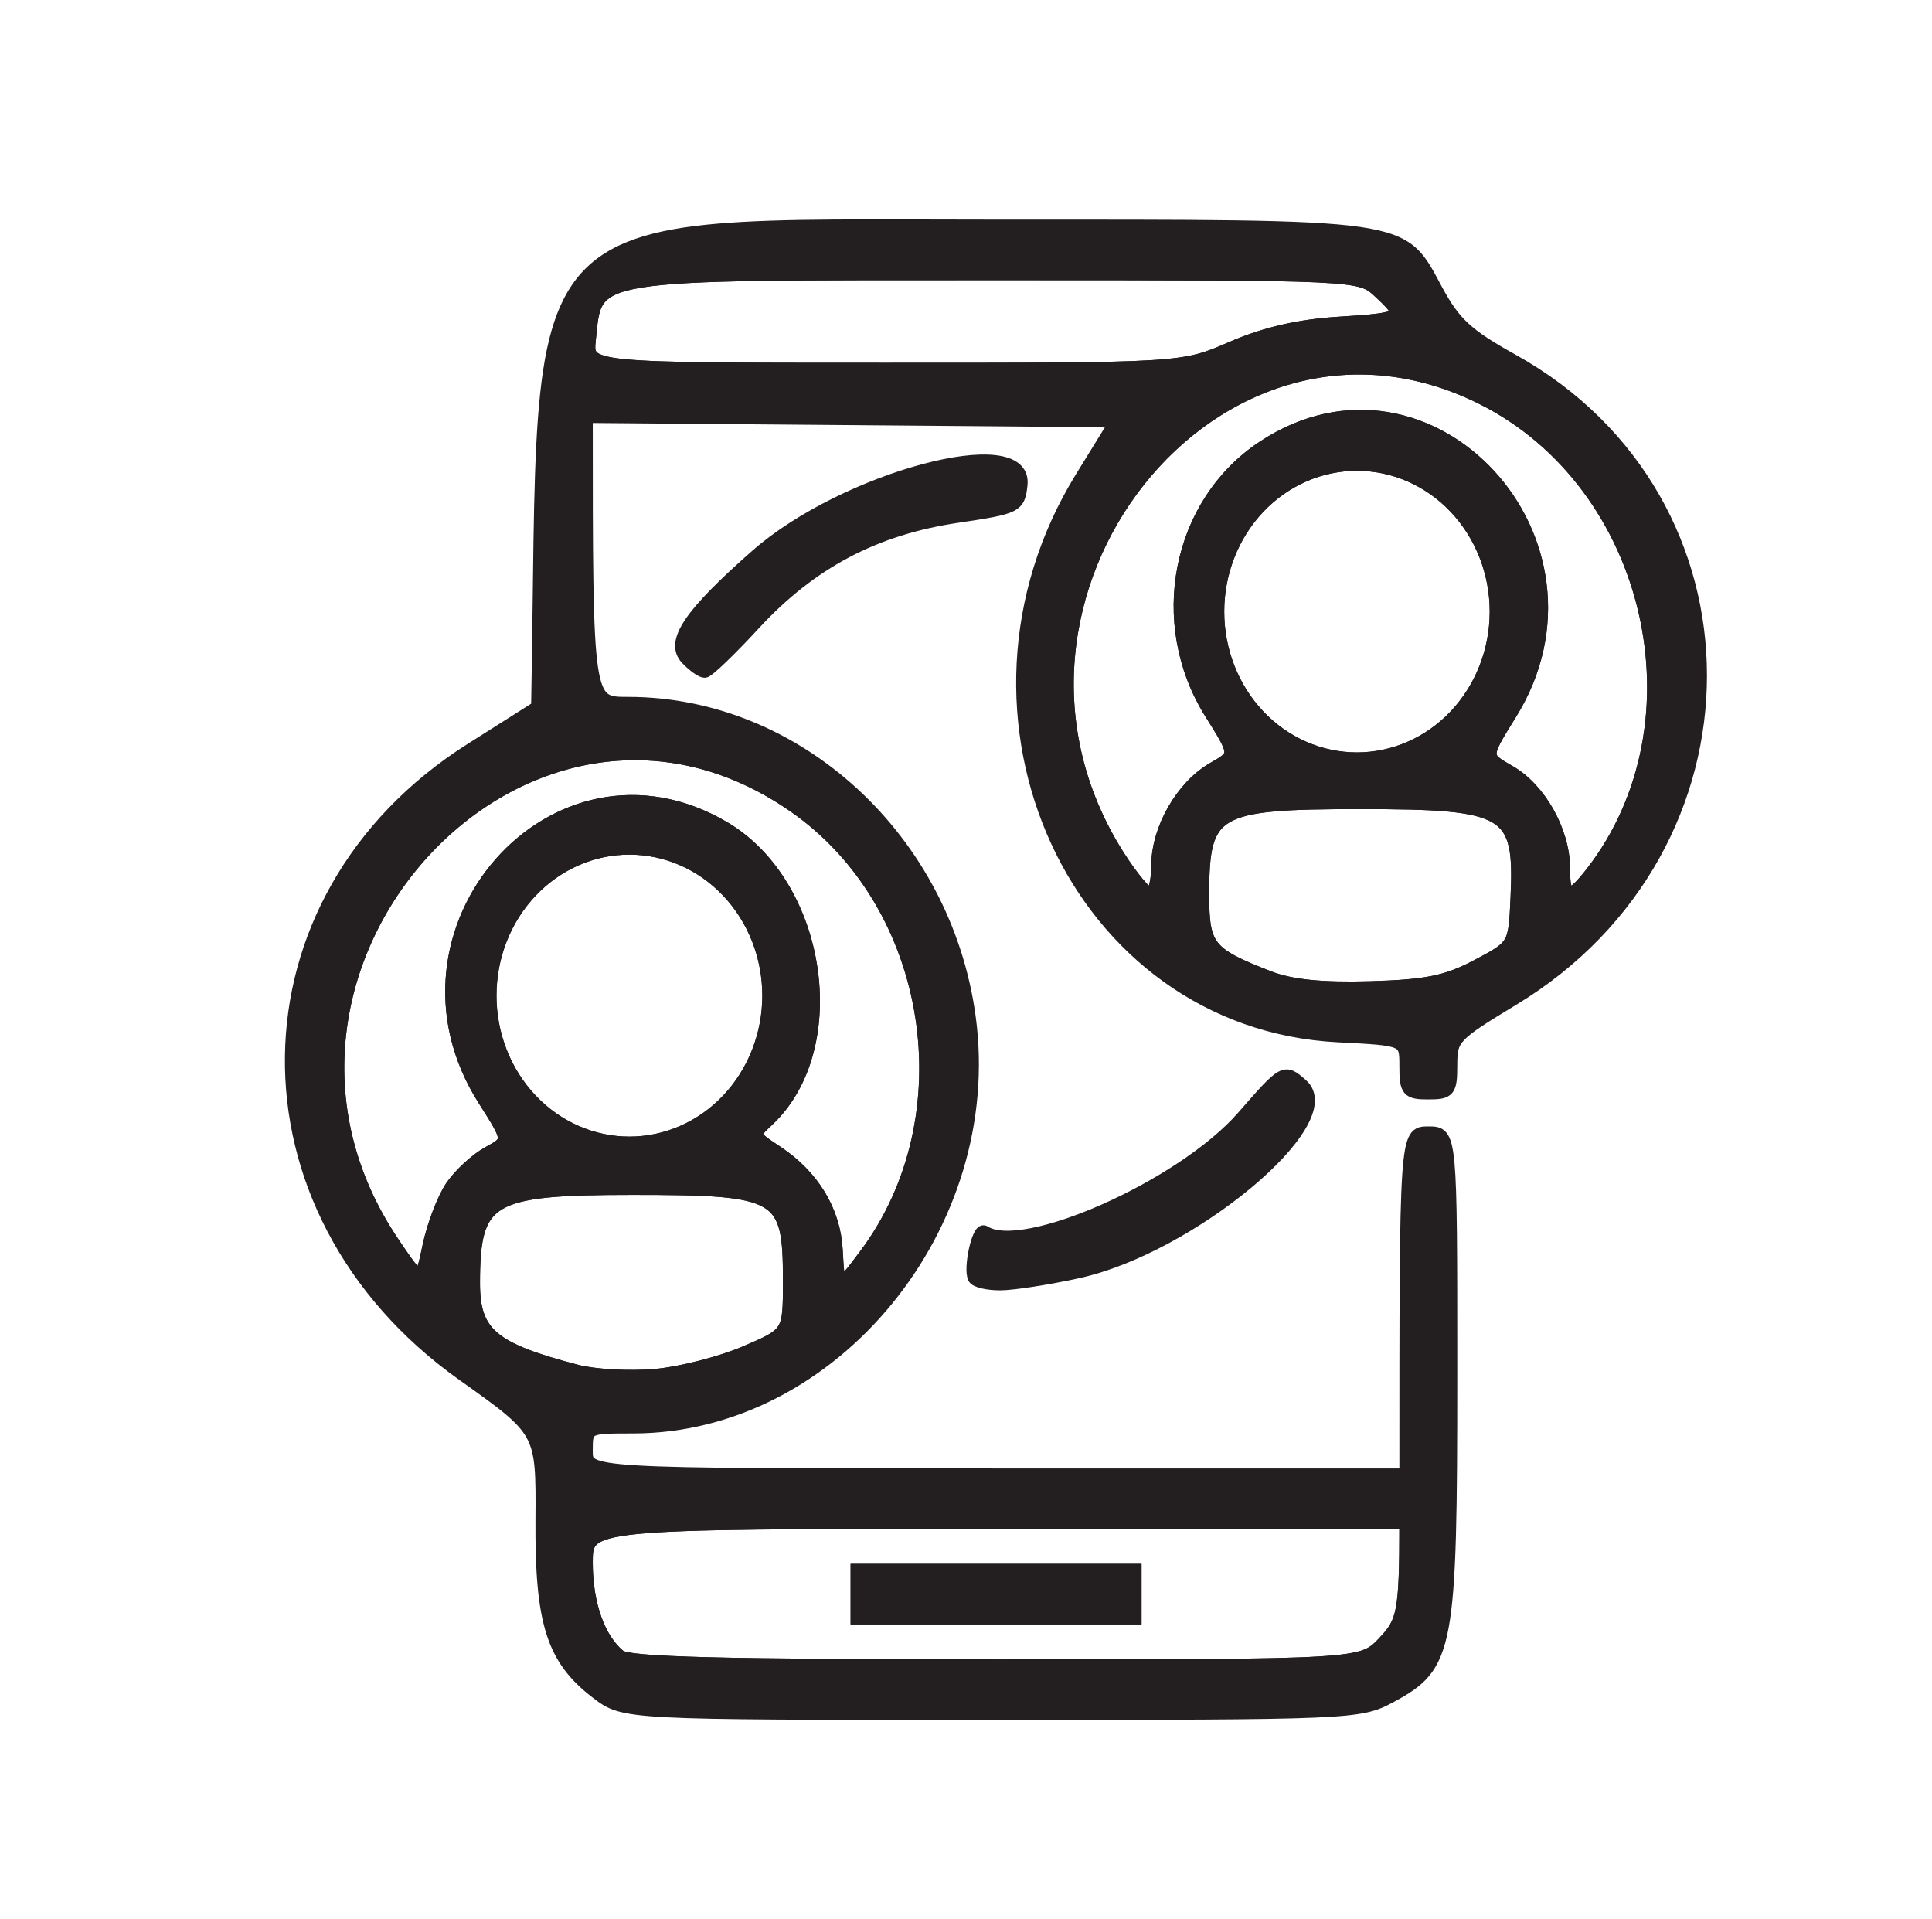 <svg width="151" height="150" viewBox="0 0 151 150" fill="none" xmlns="http://www.w3.org/2000/svg">
<path d="M42.35 118.755C42.397 111.843 42.397 111.843 36.187 107.435C18.037 94.549 18.349 70.255 36.815 58.562L42.009 55.273C42.755 15.7 39.606 17.665 77.65 17.665C110.529 17.665 109.471 17.509 112.268 22.675C113.672 25.273 114.648 26.175 118.226 28.164C137.797 39.067 137.809 66.258 118.244 78.1C113.608 80.904 113.396 81.127 113.396 83.229C113.396 85.255 113.261 85.423 111.634 85.423C110.024 85.423 109.871 85.243 109.871 83.322C109.871 81.227 109.871 81.227 104.607 80.96C84.154 79.928 73.09 55.895 84.518 37.327L87.25 32.895L45.828 32.553C45.828 54.963 45.828 54.963 49.089 54.963C62.303 54.963 73.866 65.593 75.758 79.48C77.979 95.779 65.088 111.507 49.5 111.526C45.828 111.532 45.828 111.532 45.828 113.397C45.828 115.262 45.828 115.262 77.85 115.262H109.871C109.871 88.531 109.871 88.531 111.634 88.531C113.396 88.531 113.396 88.531 113.396 107.267C113.396 128.987 113.179 130.162 108.667 132.587C106.258 133.886 105.623 133.911 77.485 133.911C48.766 133.911 48.766 133.911 46.645 132.288C43.196 129.652 42.297 126.805 42.35 118.755ZM45.828 122.131C45.828 125.376 46.803 128.111 48.419 129.422C49.124 129.994 56.398 130.181 77.897 130.181C106.434 130.181 106.434 130.181 108.155 128.366C109.677 126.756 109.871 126.115 109.871 118.991H77.85C45.828 118.991 45.828 118.991 45.828 122.131ZM37.015 100.286C37.015 104.209 38.449 105.427 45.094 107.155C46.469 107.51 49.201 107.665 51.169 107.491C53.137 107.323 56.31 106.515 58.22 105.701C61.692 104.215 61.692 104.215 61.692 100.075C61.692 93.243 61.075 92.883 49.43 92.883C38.178 92.883 37.015 93.579 37.015 100.286ZM62.086 63.019C41.134 48.442 16.169 75.713 30.781 97.215C32.902 100.342 32.902 100.342 33.519 97.389C33.86 95.767 34.659 93.672 35.293 92.74C35.928 91.801 37.221 90.614 38.161 90.098C39.876 89.159 39.876 89.159 37.843 85.958C29.447 72.766 43.39 56.927 56.575 64.679C64.13 69.124 66.046 81.873 60.012 87.543C58.748 88.73 58.748 88.73 60.711 90.029C63.537 91.9 65.2 94.642 65.364 97.7C65.54 100.896 65.523 100.889 67.615 98.104C75.723 87.313 73.102 70.684 62.086 63.019ZM38.303 77.809C38.303 80.864 39.45 83.794 41.492 85.954C43.534 88.115 46.303 89.328 49.191 89.328C52.079 89.328 54.848 88.115 56.89 85.954C58.931 83.794 60.079 80.864 60.079 77.809C60.079 74.754 58.931 71.824 56.89 69.664C54.848 67.504 52.079 66.29 49.191 66.29C46.303 66.29 43.534 67.504 41.492 69.664C39.45 71.824 38.303 74.754 38.303 77.809ZM94.007 69.901C94.007 74.01 94.418 74.526 99.148 76.372C100.893 77.049 103.285 77.292 107.08 77.186C111.504 77.056 113.061 76.739 115.453 75.477C118.39 73.923 118.39 73.923 118.561 70.106C118.872 63.293 117.95 62.733 106.346 62.733C94.877 62.733 94.007 63.237 94.007 69.901ZM115.864 31.135C95.141 20.754 74.524 46.695 87.427 66.929C88.461 68.552 89.571 69.882 89.894 69.882C90.218 69.882 90.482 68.869 90.482 67.626C90.482 64.785 92.385 61.471 94.812 60.073C96.68 59.003 96.68 59.003 94.63 55.727C90.212 48.672 92.062 39.322 98.749 34.921C111.698 26.405 126.416 42.343 118.038 55.808C115.958 59.153 115.958 59.153 117.973 60.303C120.341 61.651 122.21 64.984 122.21 67.856C122.21 70.342 122.697 70.41 124.425 68.185C133.508 56.473 129.201 37.824 115.864 31.135ZM95.182 47.798C95.182 50.85 96.328 53.776 98.367 55.933C100.406 58.091 103.172 59.303 106.056 59.303C108.94 59.303 111.706 58.091 113.745 55.933C115.784 53.776 116.93 50.85 116.93 47.798C116.93 44.747 115.784 41.821 113.745 39.663C111.706 37.506 108.94 36.294 106.056 36.294C103.172 36.294 100.406 37.506 98.367 39.663C96.328 41.821 95.182 44.747 95.182 47.798ZM77.85 21.394C45.628 21.394 46.621 21.233 46.069 26.541C45.828 28.854 45.828 28.854 69.13 28.854C92.427 28.854 92.427 28.854 96.263 27.188C98.89 26.05 101.545 25.441 104.689 25.248C109.789 24.931 109.959 24.795 107.791 22.793C106.281 21.394 106.281 21.394 77.85 21.394Z" fill="#231F20" stroke="#231F20"/>
<path d="M115.865 31.135C129.203 37.824 133.509 56.473 124.426 68.185C122.698 70.41 122.211 70.342 122.211 67.856C122.211 64.984 120.342 61.652 117.974 60.303C115.959 59.153 115.959 59.153 118.039 55.808C126.418 42.343 111.699 26.405 98.75 34.921C92.064 39.322 90.213 48.672 94.631 55.727C96.682 59.003 96.682 59.003 94.813 60.073C92.387 61.471 90.483 64.785 90.483 67.626C90.483 68.869 90.219 69.882 89.895 69.882C89.572 69.882 88.462 68.552 87.428 66.929C74.525 46.695 95.142 20.754 115.865 31.135Z" stroke="#231F20"/>
<path d="M62.086 63.019C73.103 70.684 75.723 87.313 67.615 98.104C65.523 100.889 65.541 100.896 65.365 97.7C65.2 94.642 63.538 91.9 60.712 90.029C58.749 88.73 58.749 88.73 60.012 87.543C66.046 81.874 64.131 69.124 56.575 64.679C43.391 56.927 29.448 72.766 37.844 85.958C39.877 89.159 39.877 89.159 38.161 90.098C37.221 90.614 35.929 91.801 35.294 92.74C34.66 93.672 33.861 95.767 33.52 97.389C32.903 100.342 32.903 100.342 30.782 97.216C16.169 75.713 41.134 48.442 62.086 63.019Z" stroke="#231F20"/>
<path d="M45.828 122.131C45.828 118.992 45.828 118.992 77.85 118.992H109.871C109.871 126.116 109.677 126.756 108.155 128.366C106.434 130.181 106.434 130.181 77.897 130.181C56.398 130.181 49.124 129.995 48.419 129.423C46.803 128.111 45.828 125.376 45.828 122.131ZM66.98 122.722V126.451H88.719V122.722H66.98Z" stroke="#231F20"/>
<path d="M77.85 21.395C106.282 21.395 106.282 21.395 107.792 22.793C109.96 24.795 109.789 24.932 104.689 25.249C101.546 25.441 98.89 26.051 96.264 27.188C92.427 28.854 92.427 28.854 69.131 28.854C45.829 28.854 45.829 28.854 46.07 26.542C46.622 21.233 45.629 21.395 77.85 21.395Z" stroke="#231F20"/>
<path d="M95.184 47.799C95.184 44.747 96.329 41.821 98.368 39.664C100.408 37.506 103.173 36.294 106.057 36.294C108.941 36.294 111.707 37.506 113.746 39.664C115.785 41.821 116.931 44.747 116.931 47.799C116.931 50.85 115.785 53.776 113.746 55.934C111.707 58.091 108.941 59.303 106.057 59.303C103.173 59.303 100.408 58.091 98.368 55.934C96.329 53.776 95.184 50.85 95.184 47.799Z" stroke="#231F20"/>
<path d="M38.305 77.808C38.305 74.753 39.452 71.823 41.494 69.662C43.535 67.502 46.305 66.289 49.192 66.289C52.08 66.289 54.849 67.502 56.891 69.662C58.933 71.823 60.08 74.753 60.08 77.808C60.08 80.863 58.933 83.793 56.891 85.953C54.849 88.114 52.08 89.327 49.192 89.327C46.305 89.327 43.535 88.114 41.494 85.953C39.452 83.793 38.305 80.863 38.305 77.808Z" stroke="#231F20"/>
<path d="M94.008 69.901C94.008 63.237 94.877 62.733 106.346 62.733C117.95 62.733 118.873 63.293 118.561 70.106C118.391 73.923 118.391 73.923 115.453 75.477C113.062 76.739 111.505 77.056 107.081 77.186C103.285 77.292 100.894 77.05 99.149 76.372C94.419 74.526 94.008 74.01 94.008 69.901Z" stroke="#231F20"/>
<path d="M37.016 100.287C37.016 93.579 38.179 92.883 49.431 92.883C61.076 92.883 61.693 93.243 61.693 100.075C61.693 104.215 61.693 104.215 58.22 105.701C56.311 106.515 53.138 107.323 51.17 107.491C49.201 107.665 46.469 107.51 45.094 107.156C38.449 105.427 37.016 104.209 37.016 100.287Z" stroke="#231F20"/>
<path d="M76.933 96.277C79.947 98.248 92.391 92.721 97.133 87.301C100.376 83.589 100.376 83.589 101.745 84.795C104.912 87.593 93.067 97.477 84.242 99.404C81.886 99.92 79.154 100.343 78.167 100.343C77.186 100.343 76.275 100.131 76.14 99.87C75.77 99.13 76.463 95.972 76.933 96.277Z" fill="#231F20" stroke="#231F20"/>
<path d="M59.138 43.407C66.029 37.358 80.289 33.547 79.808 37.886C79.62 39.596 79.461 39.67 74.796 40.367C68.356 41.324 63.38 43.96 58.95 48.753C57.069 50.798 55.324 52.47 55.083 52.47C54.843 52.476 54.214 52.035 53.691 51.488C52.428 50.189 53.903 48.007 59.138 43.407Z" fill="#231F20" stroke="#231F20"/>
<path d="M66.981 122.721H88.72V126.451H66.981V122.721Z" fill="#231F20" stroke="#231F20"/>
</svg>
